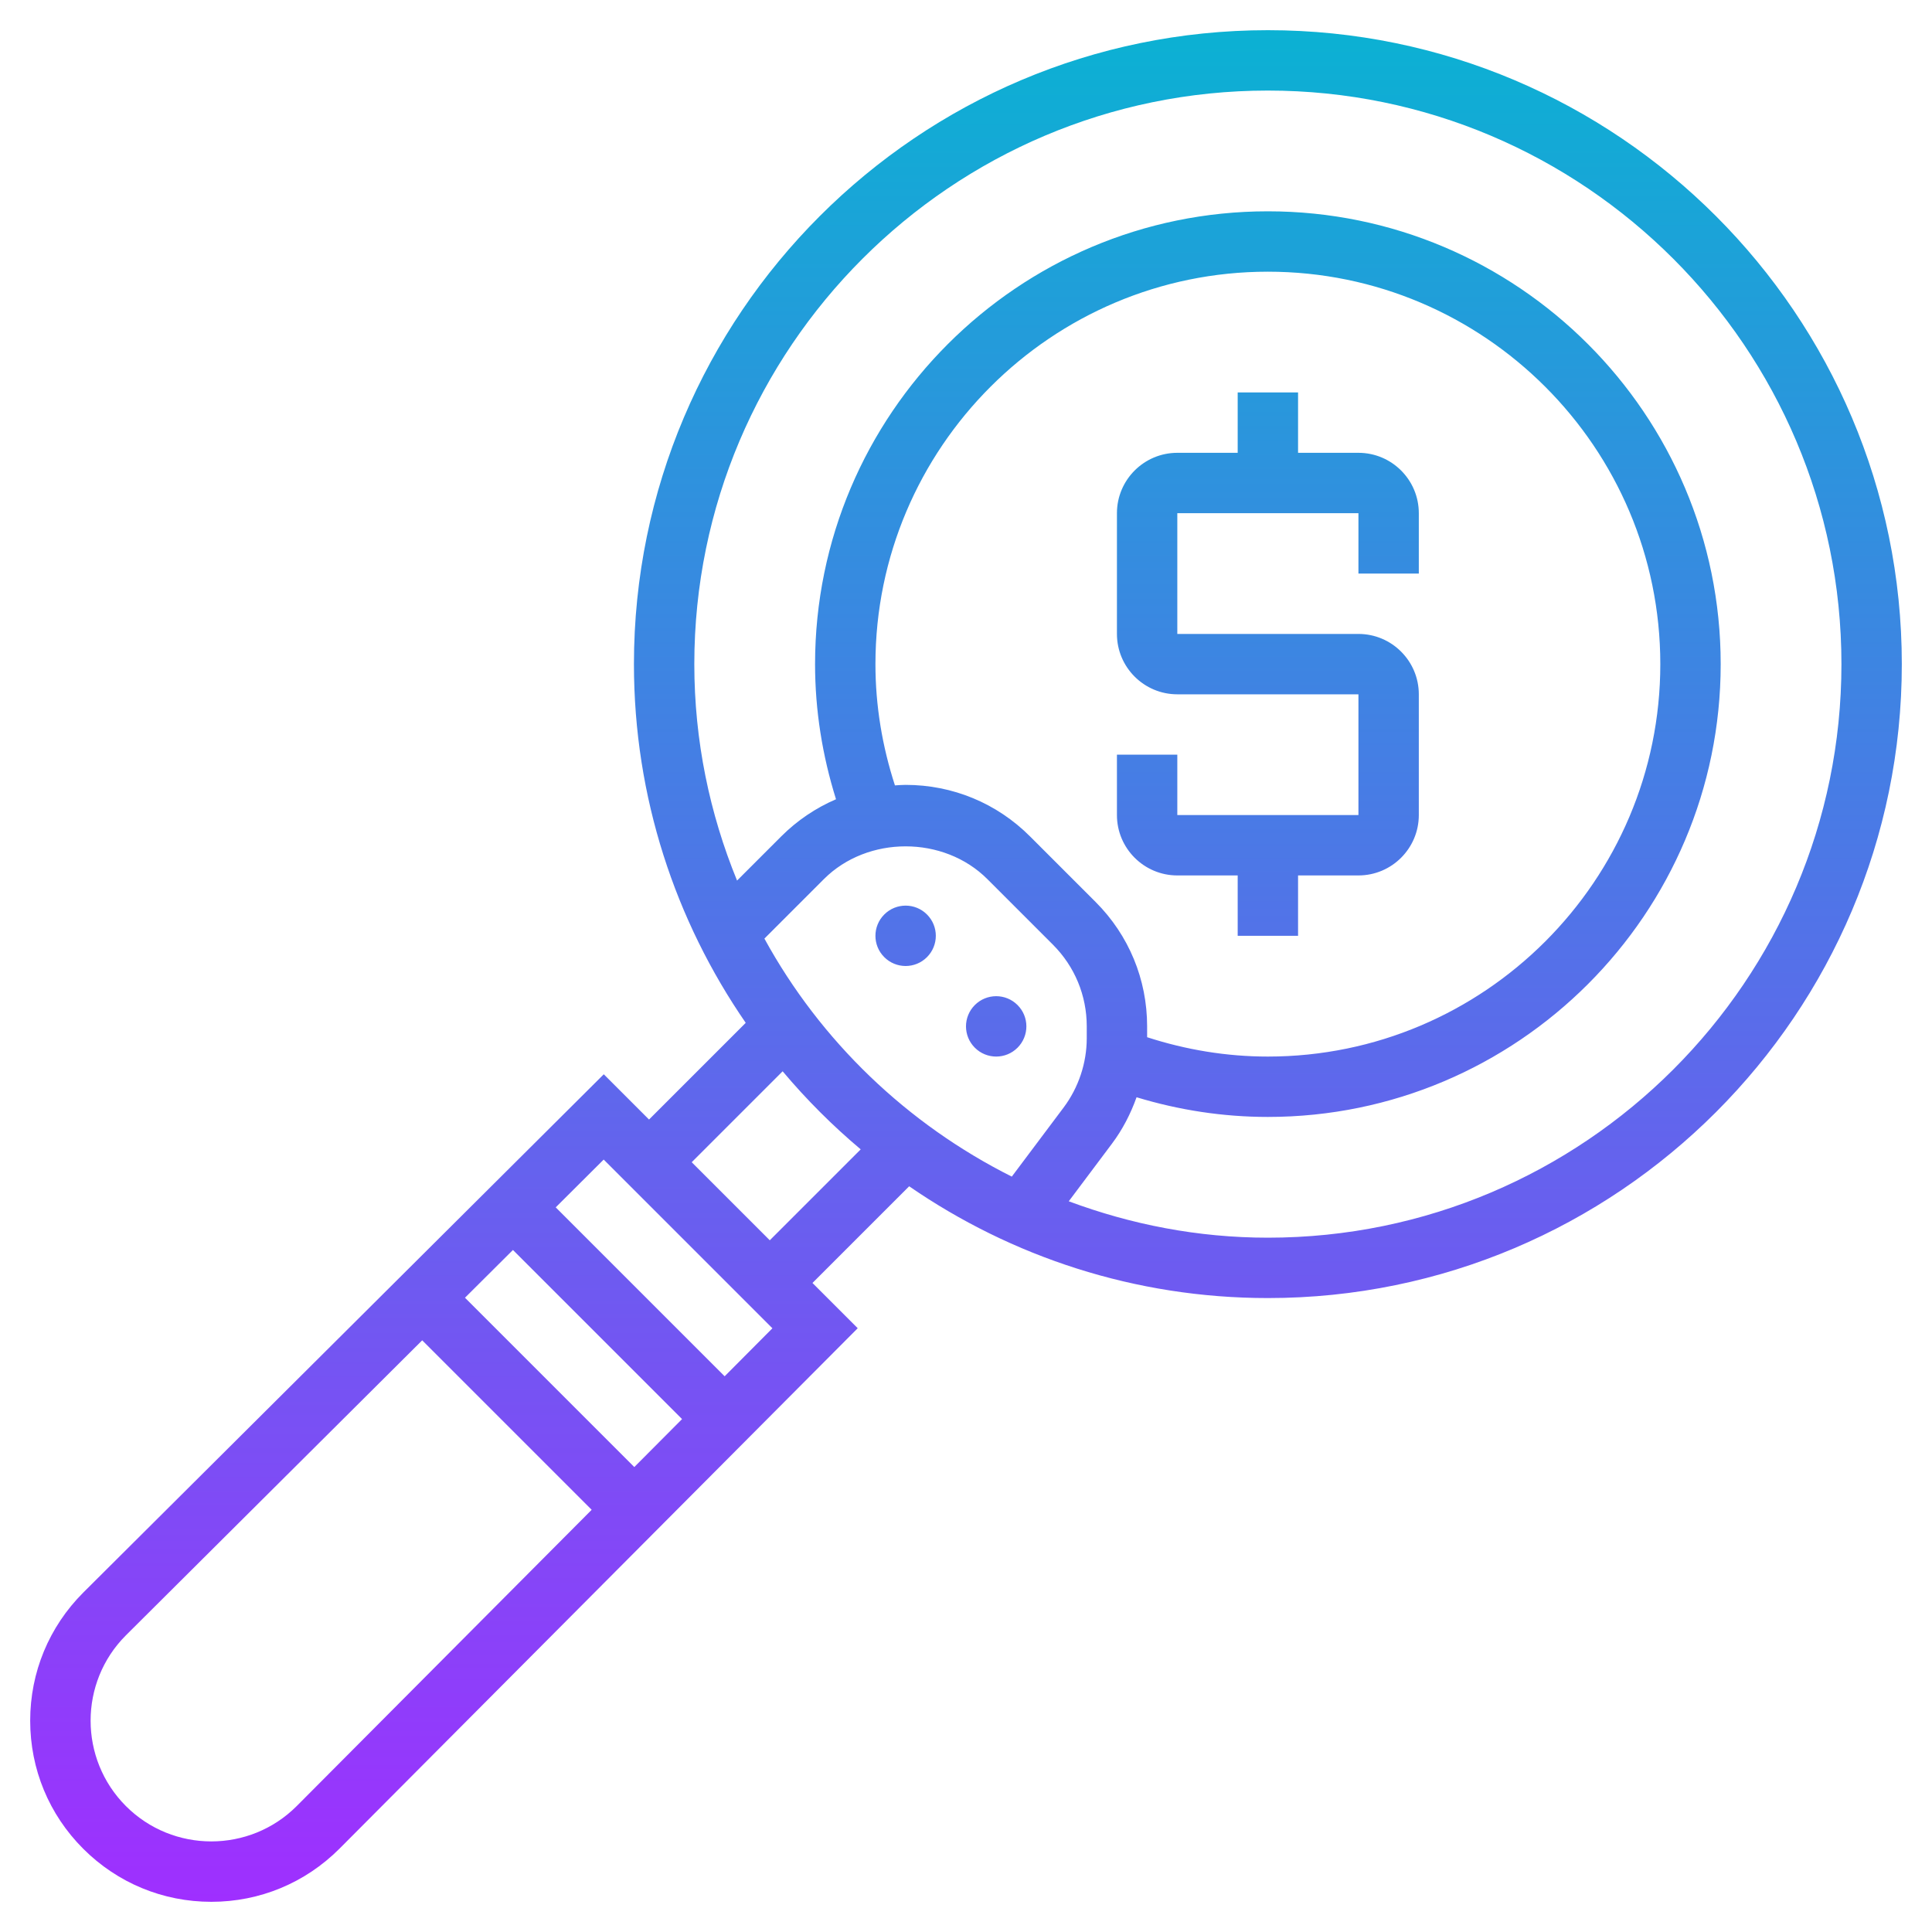 <svg id="_x33_0" enable-background="new 0 0 64 64" height="512" viewBox="0 0 64 64" width="512" xmlns="http://www.w3.org/2000/svg" xmlns:xlink="http://www.w3.org/1999/xlink"><linearGradient id="SVGID_1_" gradientUnits="userSpaceOnUse" x1="32" x2="32" y1="63" y2="1"><stop offset="0" stop-color="#9f2fff"/><stop offset="1" stop-color="#0bb1d3"/></linearGradient><path d="m37 27v-2h2v2h6v-4h-6c-1.103 0-2-.897-2-2v-4c0-1.103.897-2 2-2h2v-2h2v2h2c1.103 0 2 .897 2 2v2h-2v-2h-6v4h6c1.103 0 2 .897 2 2v4c0 1.103-.897 2-2 2h-2v2h-2v-2h-2c-1.103 0-2-.897-2-2zm26-5c0 11.58-9.42 21-21 21-4.409 0-8.5-1.372-11.883-3.703l-3.203 3.203 1.499 1.499-17.169 17.242c-1.135 1.135-2.641 1.759-4.244 1.759s-3.109-.624-4.243-1.757-1.757-2.64-1.757-4.243.624-3.109 1.757-4.243l17.244-17.17 1.499 1.499 3.203-3.203c-2.331-3.383-3.703-7.474-3.703-11.883 0-11.58 9.42-21 21-21s21 9.42 21 21zm-33.354 4.017c.118-.007.235-.017.354-.017 1.557 0 3.021.606 4.121 1.707l2.172 2.172c1.101 1.1 1.707 2.564 1.707 4.121v.359c1.288.417 2.628.641 4 .641 7.168 0 13-5.832 13-13s-5.832-13-13-13-13 5.832-13 13c0 1.378.226 2.724.646 4.017zm-2.353 3.104-1.971 1.971c1.858 3.394 4.729 6.146 8.195 7.885l1.717-2.289c.494-.659.766-1.475.766-2.297v-.391c0-1.022-.398-1.984-1.121-2.707l-2.172-2.172c-1.446-1.446-3.968-1.446-5.414 0zm-11.89 13.868 5.609 5.609 1.582-1.589-5.602-5.602zm4.197 7.025-5.614-5.614-9.816 9.773c-1.558 1.558-1.558 4.096.001 5.656s4.098 1.56 5.657 0zm5.987-6.013-5.589-5.589-1.589 1.583 5.596 5.596zm2.925-5.927c-.935-.786-1.8-1.651-2.586-2.586l-3.012 3.012 2.586 2.586zm32.488-16.074c0-10.477-8.523-19-19-19s-19 8.523-19 19c0 2.537.509 4.956 1.416 7.17l1.463-1.463c.53-.53 1.146-.943 1.815-1.231-.452-1.444-.694-2.943-.694-4.476 0-8.271 6.729-15 15-15s15 6.729 15 15-6.729 15-15 15c-1.488 0-2.945-.226-4.35-.652-.196.549-.465 1.072-.816 1.539l-1.43 1.907c2.058.767 4.274 1.206 6.596 1.206 10.477 0 19-8.523 19-19zm-31 10c.256 0 .512-.098.707-.293.391-.391.391-1.024 0-1.414-.195-.195-.451-.293-.707-.293s-.512.098-.707.293c-.391.391-.391 1.024 0 1.414.195.195.451.293.707.293zm3 3c.256 0 .512-.098.707-.293.391-.391.391-1.024 0-1.414-.195-.195-.451-.293-.707-.293s-.512.098-.707.293c-.391.391-.391 1.024 0 1.414.195.195.451.293.707.293z" fill="url(#SVGID_1_)"/></svg>